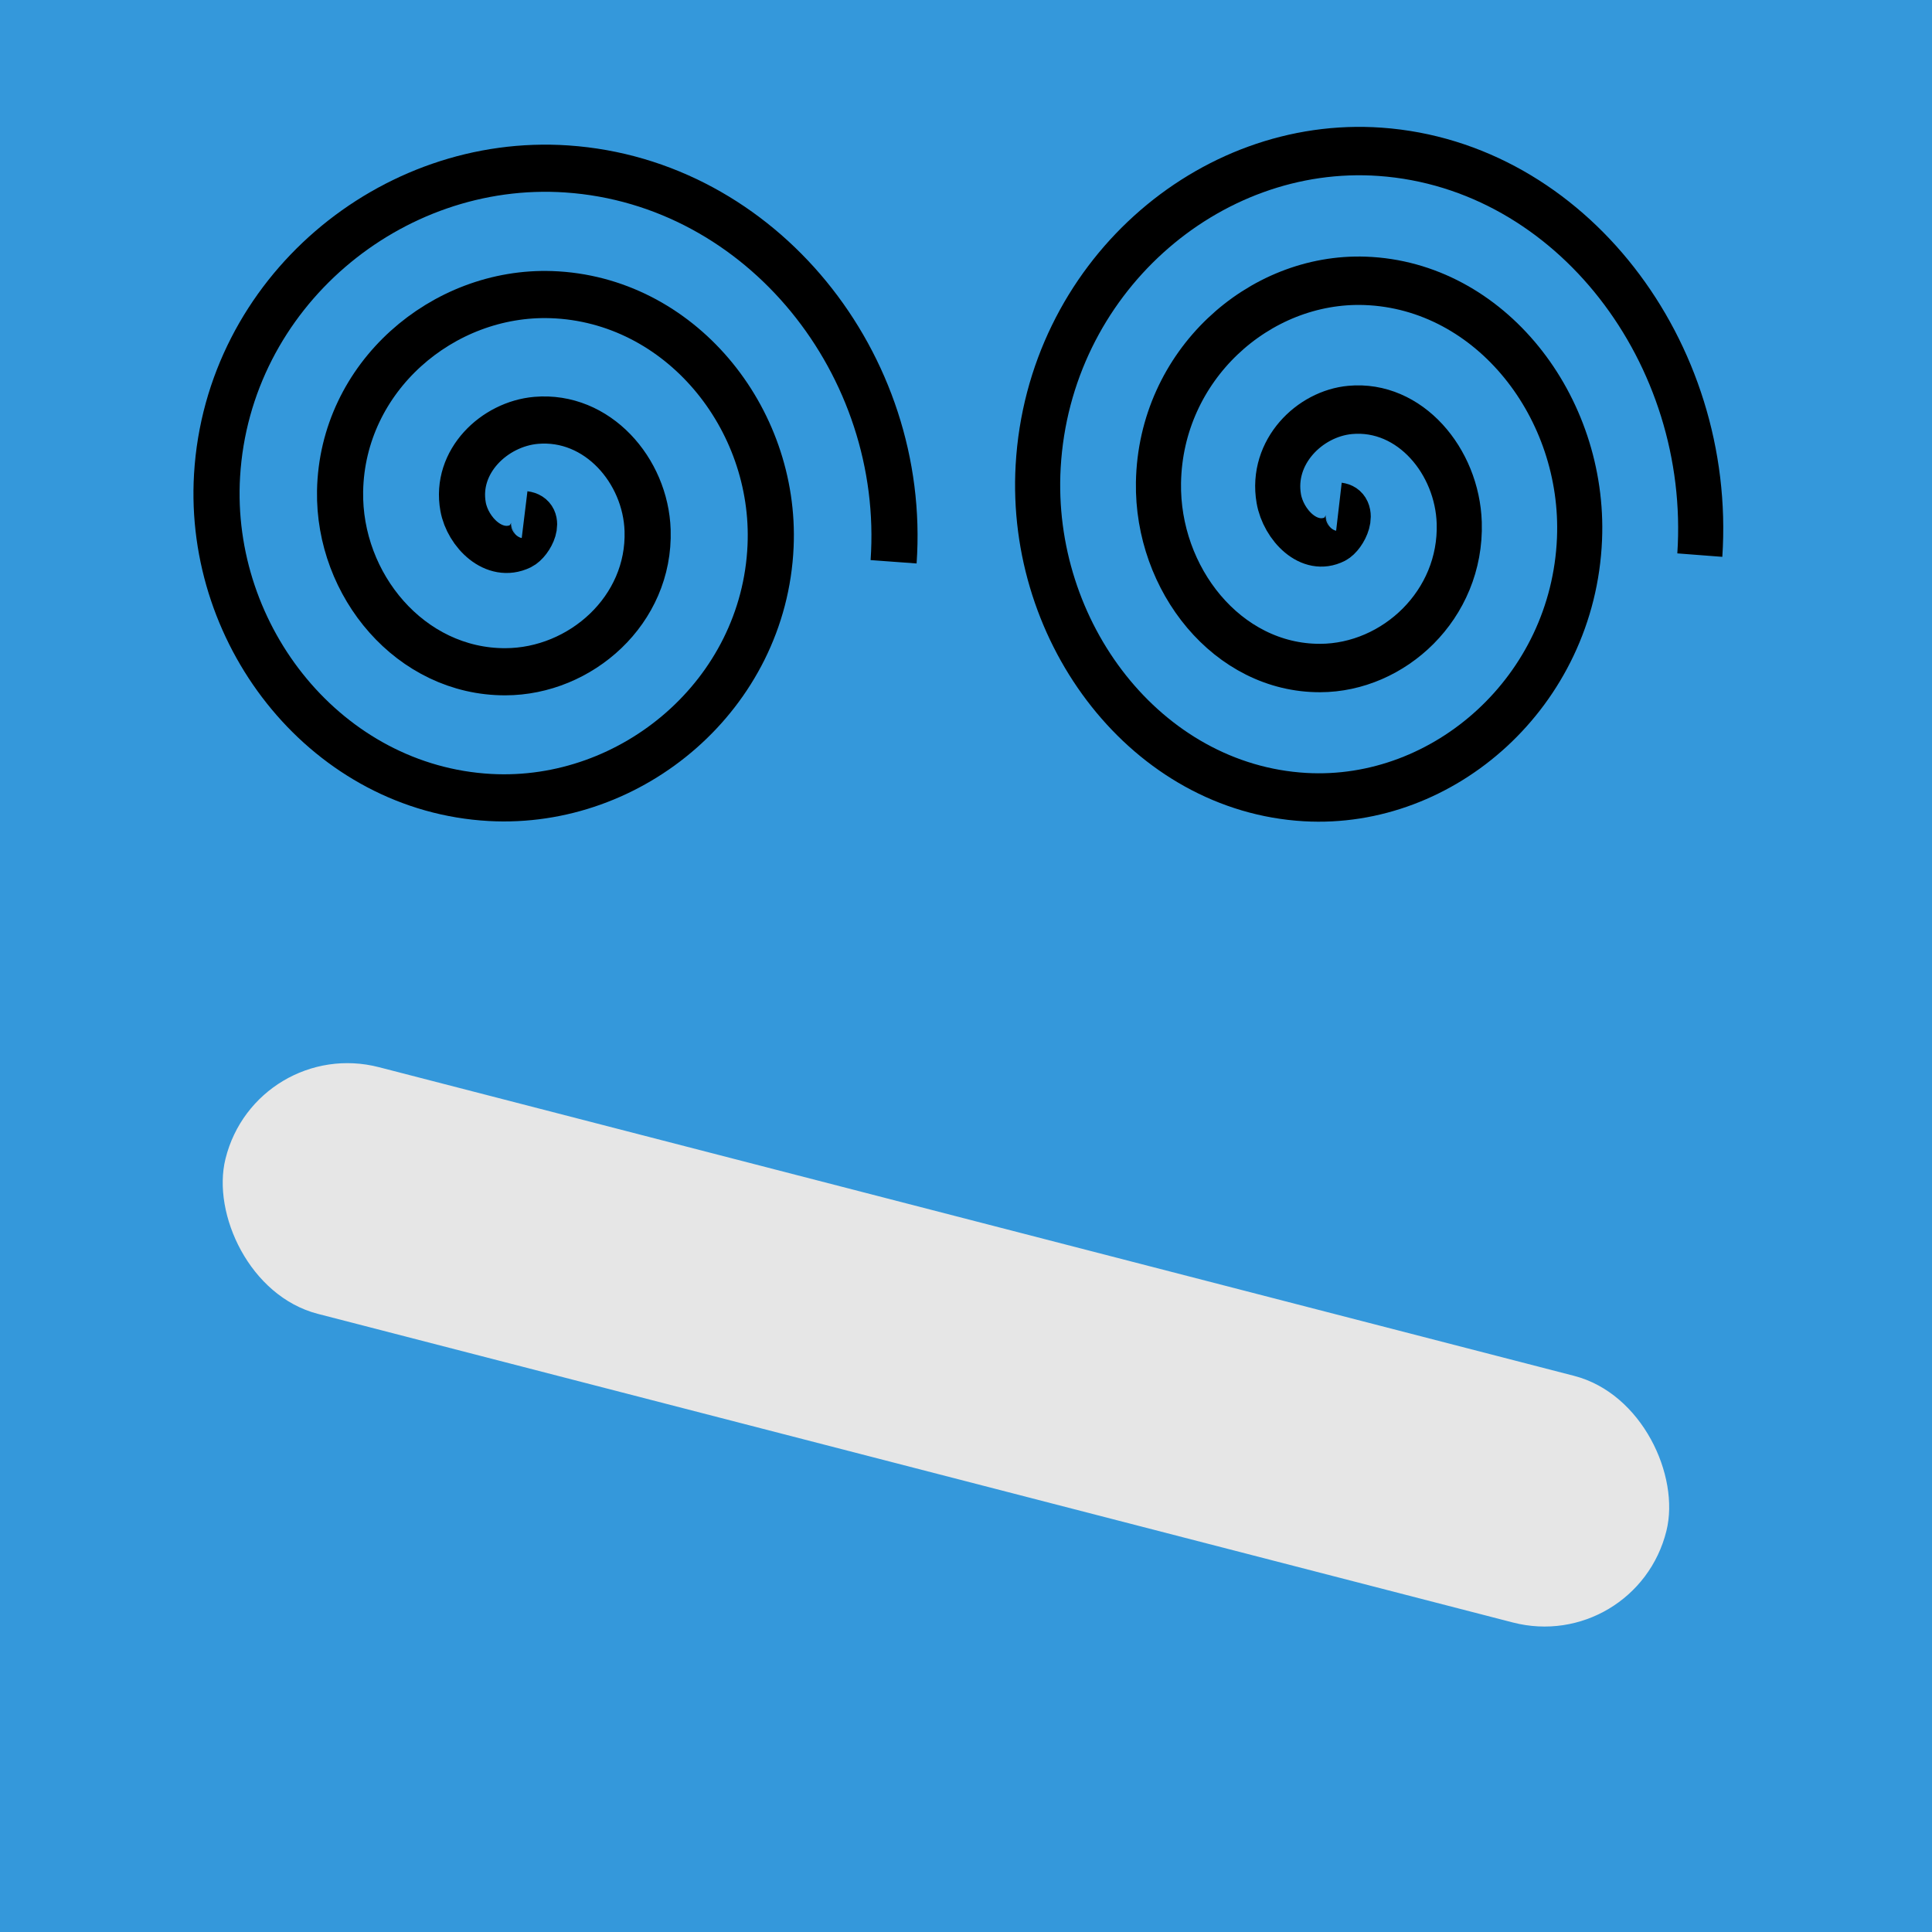 <?xml version="1.0" encoding="UTF-8" standalone="no"?>
<!-- Created with Inkscape (http://www.inkscape.org/) -->

<svg
   xmlns:dc="http://purl.org/dc/elements/1.1/"
   xmlns:cc="http://creativecommons.org/ns#"
   xmlns:rdf="http://www.w3.org/1999/02/22-rdf-syntax-ns#"
   xmlns:svg="http://www.w3.org/2000/svg"
   xmlns="http://www.w3.org/2000/svg"
   xmlns:sodipodi="http://sodipodi.sourceforge.net/DTD/sodipodi-0.dtd"
   xmlns:inkscape="http://www.inkscape.org/namespaces/inkscape"
   width="40"
   height="40"
   id="svg4621"
   version="1.1"
   inkscape:version="0.48.4 r9939"
   sodipodi:docname="playerDead.svg">
  <defs
     id="defs4623" />
  <sodipodi:namedview
     id="base"
     pagecolor="#ffffff"
     bordercolor="#666666"
     borderopacity="1.0"
     inkscape:pageopacity="0.0"
     inkscape:pageshadow="2"
     inkscape:zoom="12.915747"
     inkscape:cx="22.608862"
     inkscape:cy="6.1936016"
     inkscape:document-units="px"
     inkscape:current-layer="layer1"
     showgrid="true"
     inkscape:snap-bbox="true"
     showguides="false"
     inkscape:window-width="1680"
     inkscape:window-height="1026"
     inkscape:window-x="0"
     inkscape:window-y="24"
     inkscape:window-maximized="1">
    <inkscape:grid
       empspacing="5"
       visible="true"
       enabled="true"
       snapvisiblegridlinesonly="true"
       type="xygrid"
       id="grid4642" />
  </sodipodi:namedview>
  <g
     inkscape:label="Layer 1"
     inkscape:groupmode="layer"
     id="layer1"
     transform="translate(0,-1012.362)">
    <rect
       style="fill:#3498db;fill-opacity:1"
       id="rect2993"
       width="40"
       height="40"
       x="0"
       y="1012.362" />
    <path
       sodipodi:type="spiral"
       style="fill:none;stroke:#000000;stroke-width:1px;stroke-linecap:butt;stroke-linejoin:miter;stroke-opacity:1"
       id="path2987"
       sodipodi:cx="7"
       sodipodi:cy="6"
       sodipodi:expansion="1"
       sodipodi:revolution="3"
       sodipodi:radius="8.0622578"
       sodipodi:argument="-18.725201"
       sodipodi:t0="0"
       d="M 7,6 C 7.401,6.05 7.13,6.565 6.917,6.667 6.338,6.941 5.767,6.37 5.667,5.833 5.488,4.873 6.346,4.077 7.25,4 8.577,3.887 9.624,5.064 9.667,6.333 9.723,8.025 8.216,9.33 6.583,9.333 4.529,9.338 2.963,7.496 3,5.5 3.045,3.082 5.224,1.254 7.583,1.333 10.364,1.427 12.456,3.943 12.333,6.667 12.192,9.811 9.337,12.166 6.25,12 2.743,11.811 0.123,8.617 0.333,5.167 0.569,1.296 4.103,-1.587 7.917,-1.333 12.15,-1.051 15.299,2.824 15,7"
       transform="matrix(0.955,0,0,0.976,4.176,1017.161)" />
    <path
       sodipodi:type="spiral"
       style="fill:none;stroke:#000000;stroke-width:1px;stroke-linecap:butt;stroke-linejoin:miter;stroke-opacity:1"
       id="path2987-7"
       sodipodi:cx="7"
       sodipodi:cy="6"
       sodipodi:expansion="1"
       sodipodi:revolution="3"
       sodipodi:radius="8.0622578"
       sodipodi:argument="-18.725201"
       sodipodi:t0="0"
       d="M 7,6 C 7.401,6.05 7.13,6.565 6.917,6.667 6.338,6.941 5.767,6.37 5.667,5.833 5.488,4.873 6.346,4.077 7.25,4 8.577,3.887 9.624,5.064 9.667,6.333 9.723,8.025 8.216,9.33 6.583,9.333 4.529,9.338 2.963,7.496 3,5.5 3.045,3.082 5.224,1.254 7.583,1.333 10.364,1.427 12.456,3.943 12.333,6.667 12.192,9.811 9.337,12.166 6.25,12 2.743,11.811 0.123,8.617 0.333,5.167 0.569,1.296 4.103,-1.587 7.917,-1.333 12.15,-1.051 15.299,2.824 15,7"
       transform="matrix(0.934,0,0,1.002,21.183,1016.841)" />
    <rect
       style="fill:#e6e6e6;fill-opacity:1"
       id="rect3007"
       width="30.819"
       height="5.259"
       x="254.249"
       y="999.215"
       transform="matrix(0.968,0.25,-0.241,0.971,0,0)"
       ry="2.629" />
  </g>
</svg>
